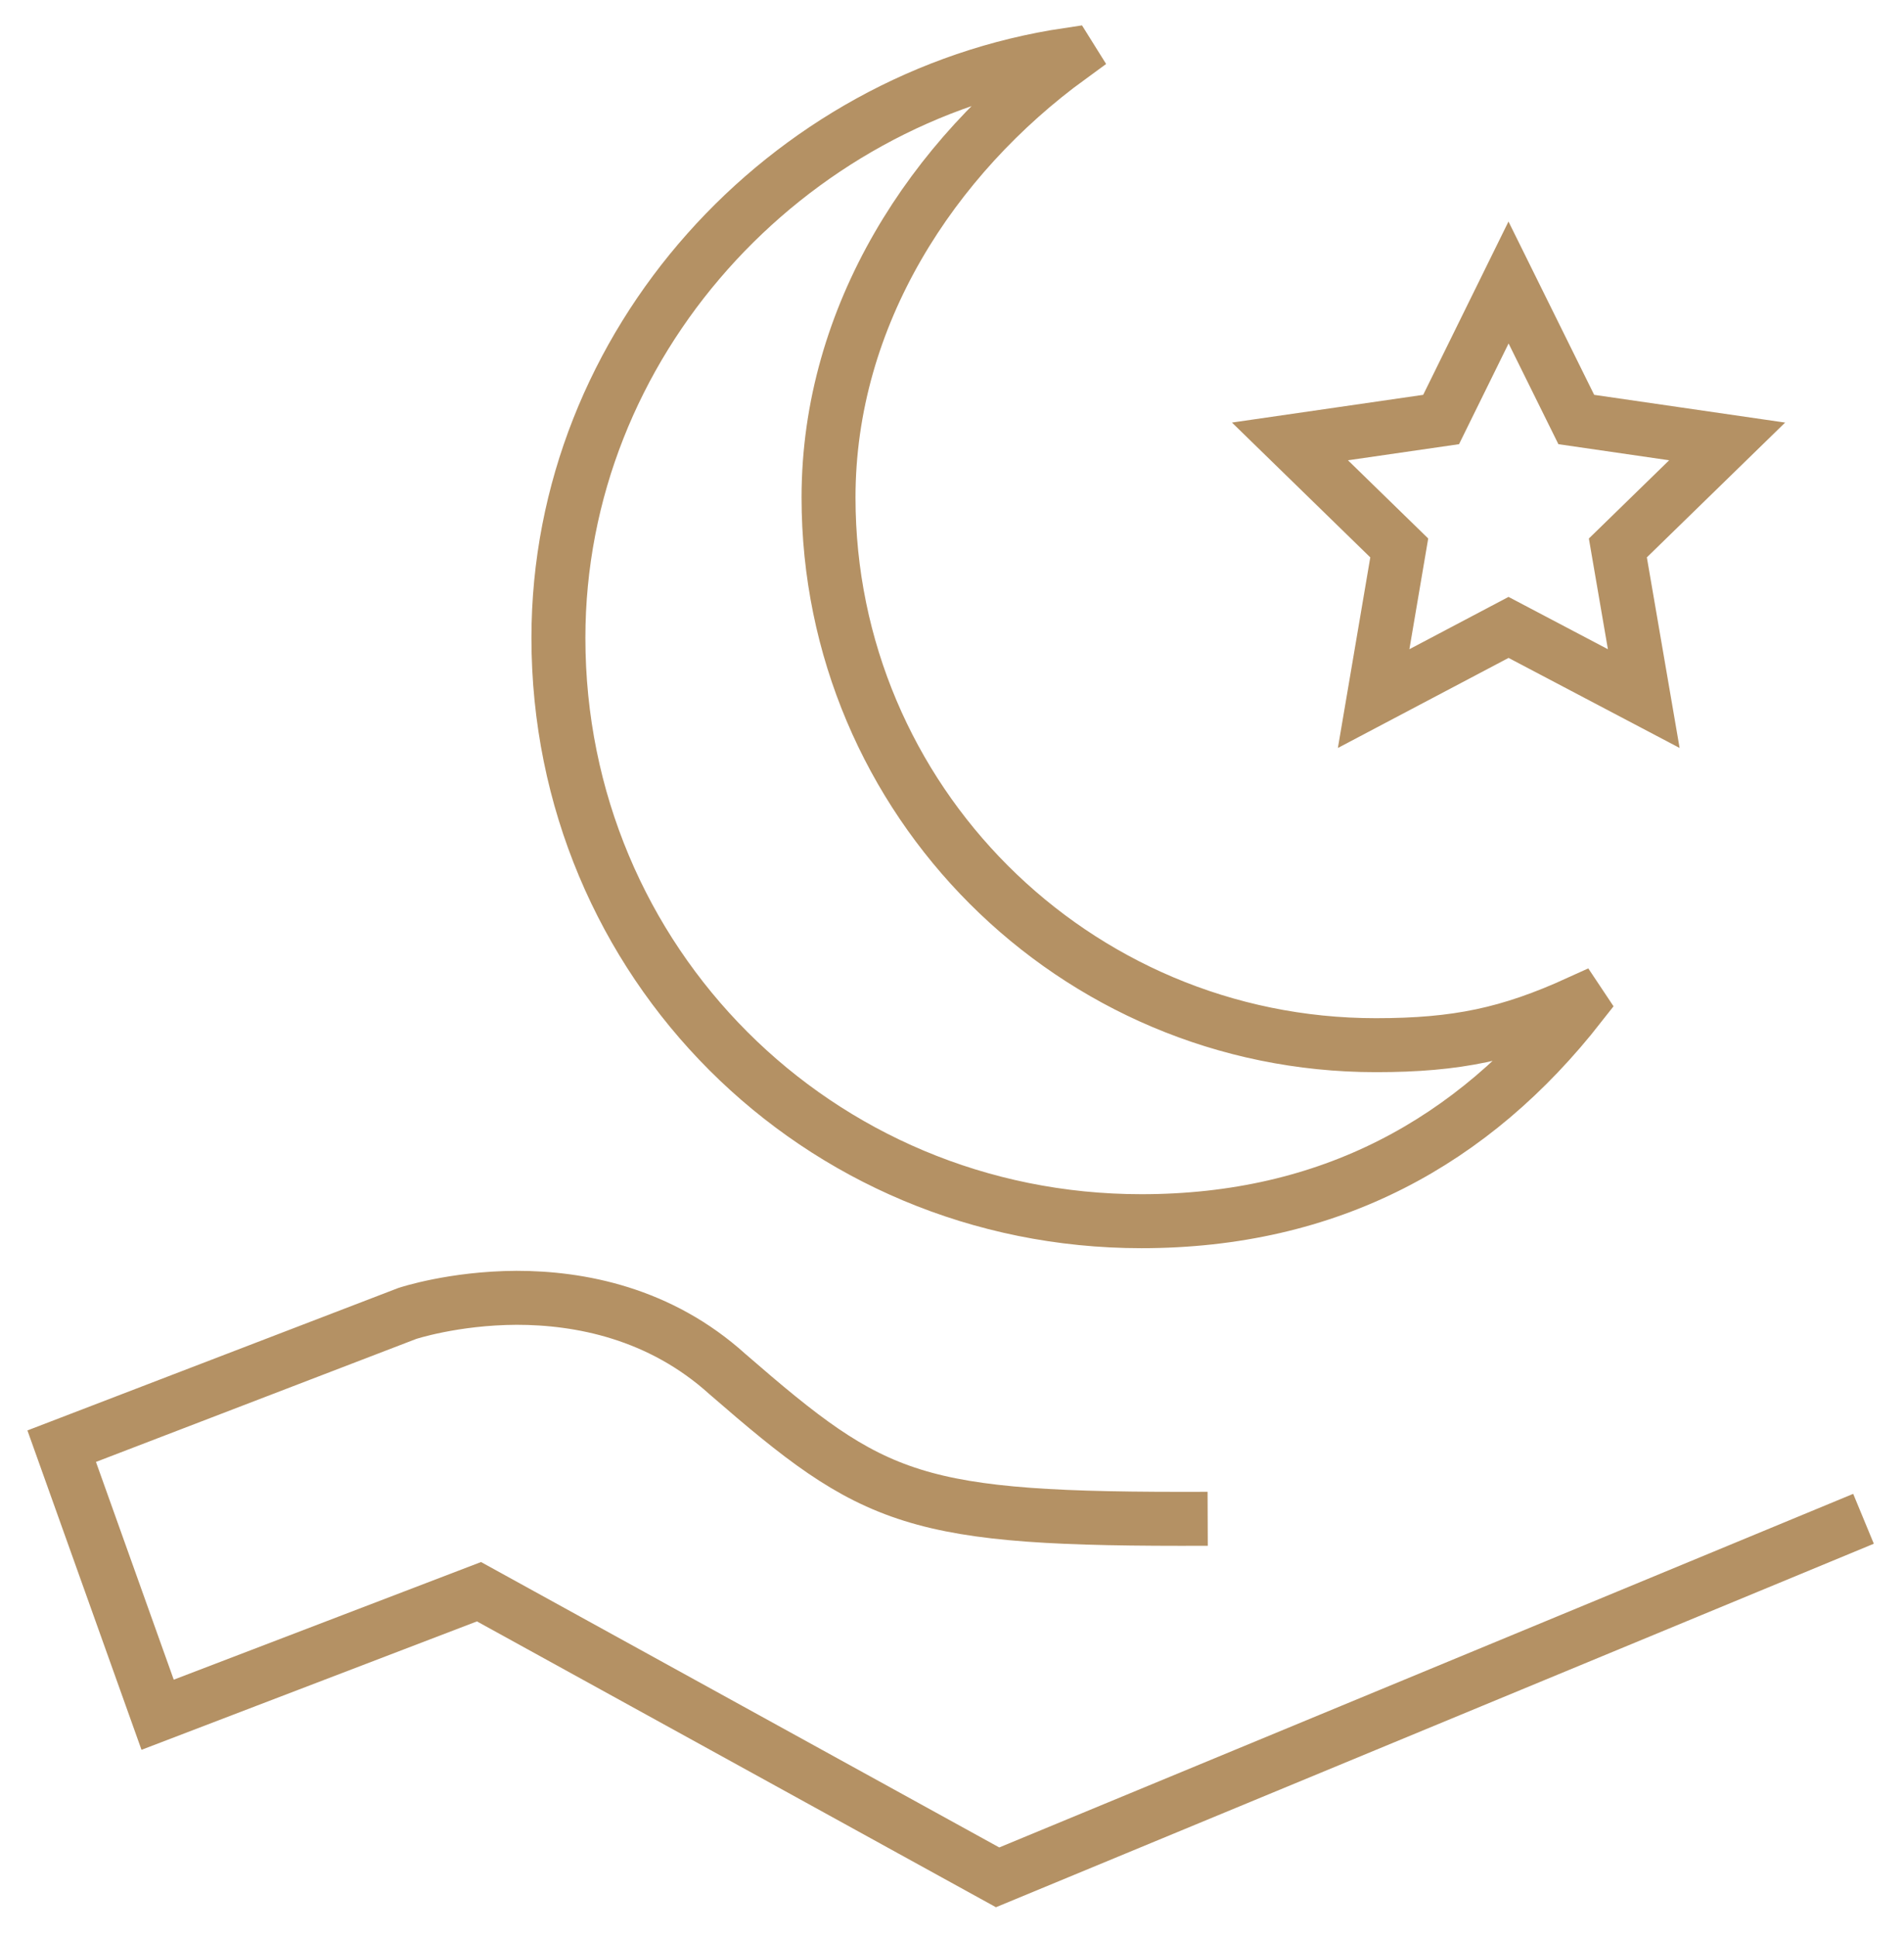 <svg width="60" height="61" viewBox="0 0 60 61" fill="none" xmlns="http://www.w3.org/2000/svg">
<path d="M33.671 1.722C24.764 3.041 17.597 10.818 17.597 20.093C17.597 30.3 25.759 38.463 35.967 38.463C41.887 38.463 46.417 35.978 49.799 31.655L49.745 31.574C47.556 32.57 45.915 32.919 43.358 32.919C33.832 32.919 26.109 25.196 26.109 15.67C26.109 9.93 29.401 4.933 33.716 1.794L33.671 1.722Z" stroke="#B49164" stroke-width="1.7" stroke-miterlimit="10"/>
<path d="M38.057 47.836C28.729 47.872 27.589 47.325 22.925 43.28C20.79 41.351 18.261 40.876 16.278 40.876C14.287 40.885 12.834 41.369 12.834 41.369L1.944 45.549L4.967 54.008L15.094 50.133L31.437 59.129L58.724 47.836M47.538 8.898L49.673 13.213L54.427 13.903L50.983 17.258L51.799 22.003L47.538 19.761L43.287 22.003L44.094 17.258L40.65 13.903L45.413 13.213L47.538 8.898Z" stroke="#B49164" stroke-width="1.7" stroke-miterlimit="10"/>
</svg>
